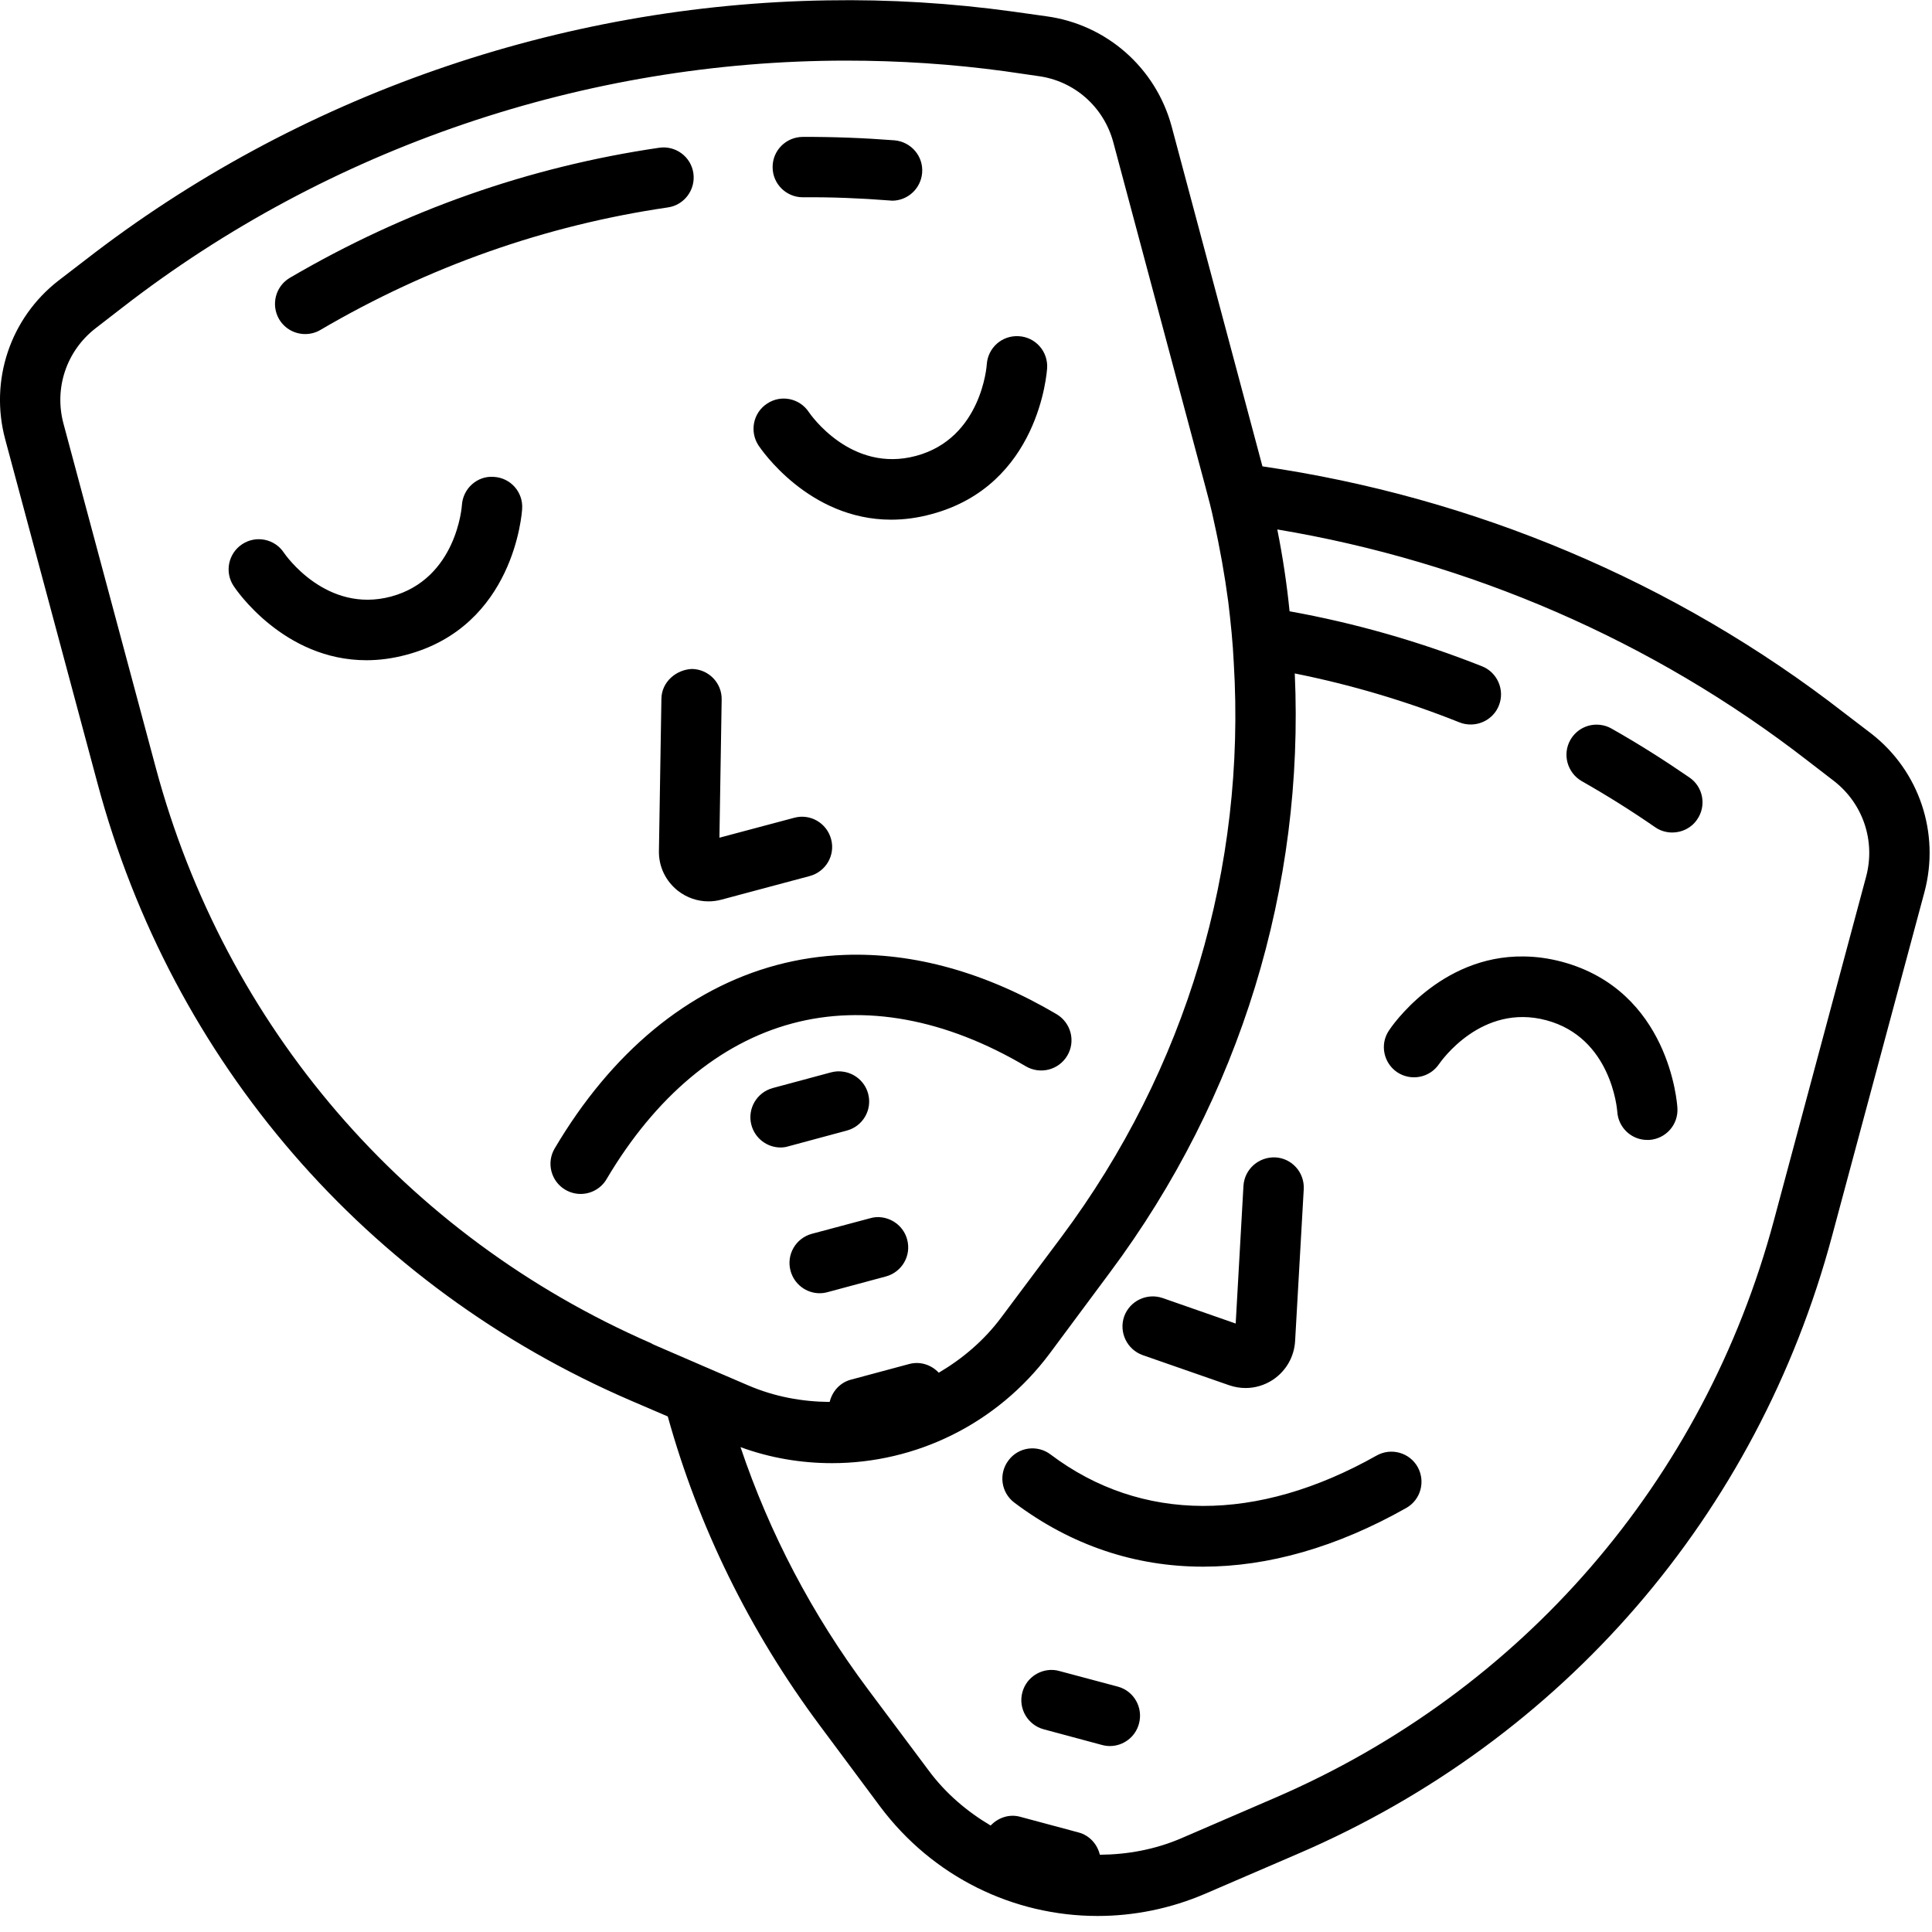 <svg xmlns="http://www.w3.org/2000/svg" xmlns:xlink="http://www.w3.org/1999/xlink" viewBox="0 0 64 64" version="1.1">
<g id="surface1">
<path style=" " d="M 27.422 0.012 C 18.57 0.145 9.855 3.152 2.82 8.617 L 1.93 9.301 C 0.34 10.539 -0.352 12.602 0.172 14.551 L 3.23 25.949 C 5.699 35.168 12.141 42.629 20.91 46.402 L 22.121 46.922 C 23.129 50.551 24.82 54.02 27.152 57.152 L 29.152 59.84 C 30.902 62.18 33.578 63.469 36.359 63.469 C 37.551 63.469 38.77 63.23 39.93 62.73 L 43.012 61.402 C 51.781 57.629 58.219 50.168 60.688 40.949 L 63.75 29.551 C 64.27 27.602 63.582 25.539 61.988 24.301 L 61.098 23.621 C 55.48 19.25 48.789 16.461 41.82 15.449 L 38.812 4.188 C 38.289 2.25 36.66 0.809 34.66 0.539 L 33.551 0.383 C 31.512 0.102 29.461 -0.023 27.422 0.012 Z M 28.031 2.008 C 29.781 2.008 31.539 2.121 33.281 2.359 L 34.391 2.52 C 35.59 2.68 36.562 3.539 36.879 4.711 L 39.68 15.188 L 39.93 16.121 C 40.031 16.5 40.133 16.879 40.211 17.262 C 40.41 18.148 40.57 19.051 40.688 19.938 C 40.77 20.621 40.84 21.301 40.871 21.969 C 41.277 28.719 39.309 35.41 35.172 40.961 L 33.16 43.652 C 32.59 44.414 31.879 45.012 31.098 45.473 C 30.855 45.215 30.488 45.086 30.121 45.184 L 28.188 45.703 C 27.82 45.801 27.566 46.098 27.484 46.441 C 26.574 46.434 25.66 46.27 24.781 45.891 L 23.797 45.469 L 21.699 44.562 C 21.648 44.539 21.602 44.52 21.551 44.488 C 13.43 40.941 7.461 34.008 5.16 25.43 L 2.102 14.031 C 1.789 12.859 2.199 11.629 3.16 10.879 L 4.039 10.199 C 10.891 4.879 19.41 2.008 28.031 2.008 Z M 26.59 4.535 C 26.035 4.539 25.59 4.988 25.594 5.539 C 25.594 6.09 26.043 6.535 26.594 6.535 L 26.598 6.535 C 27.543 6.527 28.512 6.566 29.469 6.641 C 29.496 6.645 29.523 6.648 29.551 6.648 C 30.066 6.648 30.504 6.25 30.547 5.727 C 30.594 5.176 30.18 4.695 29.629 4.648 C 28.617 4.57 27.594 4.531 26.59 4.535 Z M 21.832 4.895 C 17.516 5.527 13.402 6.977 9.602 9.203 C 9.125 9.484 8.969 10.098 9.246 10.574 C 9.434 10.891 9.766 11.066 10.109 11.066 C 10.281 11.066 10.457 11.023 10.613 10.93 C 14.191 8.832 18.062 7.465 22.125 6.871 C 22.668 6.793 23.047 6.285 22.969 5.738 C 22.891 5.191 22.379 4.812 21.832 4.895 Z M 33.75 11.137 C 33.191 11.102 32.723 11.523 32.688 12.074 C 32.688 12.098 32.52 14.52 30.344 15.102 C 28.195 15.68 26.848 13.73 26.797 13.656 C 26.492 13.191 25.871 13.062 25.41 13.371 C 24.949 13.672 24.824 14.293 25.125 14.754 C 25.203 14.871 26.785 17.215 29.52 17.215 C 29.941 17.215 30.387 17.16 30.859 17.031 C 34.414 16.078 34.676 12.352 34.688 12.191 C 34.719 11.641 34.301 11.168 33.75 11.137 Z M 16.359 15.797 C 15.812 15.754 15.336 16.18 15.301 16.734 C 15.301 16.758 15.133 19.176 12.953 19.762 C 10.812 20.332 9.461 18.391 9.406 18.312 C 9.105 17.852 8.484 17.723 8.023 18.027 C 7.562 18.332 7.434 18.949 7.738 19.41 C 7.812 19.527 9.398 21.871 12.137 21.871 C 12.555 21.871 13 21.816 13.473 21.688 C 17.027 20.738 17.289 17.008 17.297 16.852 C 17.332 16.301 16.914 15.828 16.359 15.797 Z M 42.312 17.539 C 48.66 18.598 54.742 21.211 59.879 25.199 L 60.762 25.879 C 61.719 26.629 62.129 27.859 61.82 29.031 L 58.762 40.43 C 56.449 49.059 50.422 56.031 42.219 59.562 L 39.141 60.891 C 38.262 61.27 37.344 61.434 36.434 61.441 C 36.352 61.098 36.098 60.801 35.73 60.703 L 33.797 60.184 C 33.43 60.082 33.062 60.215 32.816 60.473 C 32.039 60.012 31.328 59.414 30.762 58.648 L 28.75 55.957 C 26.898 53.48 25.488 50.781 24.531 47.938 C 25.52 48.301 26.551 48.469 27.562 48.469 C 30.332 48.469 33.02 47.18 34.77 44.84 L 36.77 42.148 C 41.098 36.34 43.211 29.359 42.891 22.309 C 44.742 22.68 46.57 23.219 48.348 23.93 C 48.469 23.98 48.602 24 48.719 24 C 49.121 24 49.5 23.758 49.652 23.371 C 49.859 22.859 49.602 22.27 49.09 22.07 C 47.02 21.25 44.891 20.641 42.719 20.25 C 42.629 19.352 42.492 18.438 42.312 17.539 Z M 22.926 22.16 C 22.398 22.18 21.918 22.59 21.91 23.145 L 21.828 28.184 C 21.816 28.707 22.051 29.188 22.461 29.512 C 22.754 29.738 23.105 29.859 23.469 29.859 C 23.613 29.859 23.758 29.84 23.902 29.801 L 26.824 29.02 C 27.359 28.875 27.676 28.328 27.531 27.797 C 27.387 27.262 26.84 26.945 26.309 27.09 L 23.832 27.75 L 23.906 23.176 C 23.918 22.625 23.477 22.172 22.926 22.16 Z M 53.008 24.012 C 52.621 23.965 52.227 24.148 52.02 24.512 C 51.75 24.988 51.918 25.598 52.395 25.875 C 53.223 26.344 54.043 26.859 54.828 27.402 C 55 27.523 55.203 27.578 55.395 27.578 C 55.715 27.578 56.027 27.43 56.219 27.148 C 56.535 26.695 56.422 26.07 55.969 25.758 C 55.129 25.18 54.266 24.633 53.387 24.137 C 53.266 24.066 53.137 24.027 53.008 24.012 Z M 27.973 31.633 C 27.211 31.66 26.461 31.773 25.727 31.969 C 22.797 32.754 20.258 34.855 18.375 38.043 C 18.094 38.516 18.25 39.129 18.723 39.41 C 18.883 39.504 19.059 39.551 19.234 39.551 C 19.574 39.551 19.91 39.375 20.094 39.059 C 21.707 36.332 23.832 34.547 26.246 33.902 C 28.645 33.258 31.324 33.75 33.984 35.324 C 34.461 35.602 35.074 35.445 35.355 34.969 C 35.637 34.496 35.48 33.883 35.004 33.598 C 32.652 32.211 30.262 31.547 27.973 31.633 Z M 50.48 31.684 C 47.695 31.641 46.082 34.023 46.008 34.141 C 45.703 34.598 45.832 35.215 46.285 35.52 C 46.746 35.824 47.363 35.703 47.672 35.246 C 47.73 35.164 49.074 33.223 51.223 33.797 C 53.371 34.371 53.566 36.727 53.574 36.82 C 53.605 37.352 54.043 37.762 54.566 37.762 C 54.59 37.762 54.609 37.762 54.629 37.762 C 55.184 37.727 55.602 37.254 55.566 36.703 C 55.559 36.543 55.293 32.812 51.738 31.859 C 51.297 31.742 50.875 31.688 50.48 31.684 Z M 27.926 35.5 C 27.801 35.48 27.664 35.488 27.531 35.523 L 25.598 36.043 C 25.066 36.188 24.75 36.734 24.891 37.266 C 25.012 37.715 25.414 38.012 25.859 38.012 C 25.941 38.012 26.031 38 26.117 37.973 L 28.047 37.453 C 28.582 37.312 28.902 36.766 28.758 36.23 C 28.652 35.832 28.312 35.551 27.926 35.5 Z M 42.25 38.34 C 41.699 38.316 41.227 38.727 41.191 39.281 L 40.934 43.844 L 38.516 43 C 37.992 42.82 37.422 43.094 37.238 43.613 C 37.059 44.137 37.336 44.707 37.855 44.891 L 40.715 45.887 C 40.895 45.949 41.078 45.98 41.262 45.98 C 41.578 45.98 41.895 45.887 42.172 45.703 C 42.605 45.41 42.871 44.945 42.902 44.426 L 43.188 39.395 C 43.219 38.844 42.801 38.371 42.25 38.34 Z M 29.219 40.328 C 29.094 40.309 28.961 40.316 28.828 40.355 L 26.895 40.871 C 26.359 41.016 26.043 41.562 26.188 42.098 C 26.309 42.543 26.711 42.84 27.152 42.84 C 27.238 42.84 27.324 42.828 27.41 42.805 L 29.344 42.285 C 29.879 42.141 30.195 41.594 30.051 41.062 C 29.945 40.66 29.605 40.383 29.219 40.328 Z M 34.062 47.988 C 33.812 48.023 33.57 48.156 33.406 48.379 C 33.074 48.82 33.16 49.445 33.602 49.777 C 35.48 51.191 37.602 51.898 39.855 51.898 C 42.008 51.898 44.281 51.254 46.578 49.957 C 47.062 49.688 47.23 49.078 46.961 48.594 C 46.691 48.117 46.082 47.945 45.598 48.219 C 41.637 50.453 37.801 50.441 34.805 48.184 C 34.586 48.016 34.316 47.953 34.062 47.988 Z M 34.695 55.328 C 34.309 55.383 33.973 55.66 33.867 56.062 C 33.723 56.594 34.043 57.141 34.574 57.285 L 36.508 57.805 C 36.594 57.828 36.68 57.84 36.766 57.84 C 37.207 57.84 37.613 57.543 37.73 57.098 C 37.875 56.562 37.559 56.012 37.027 55.871 L 35.094 55.355 C 34.961 55.316 34.824 55.309 34.695 55.328 Z "></path>
</g>
</svg>